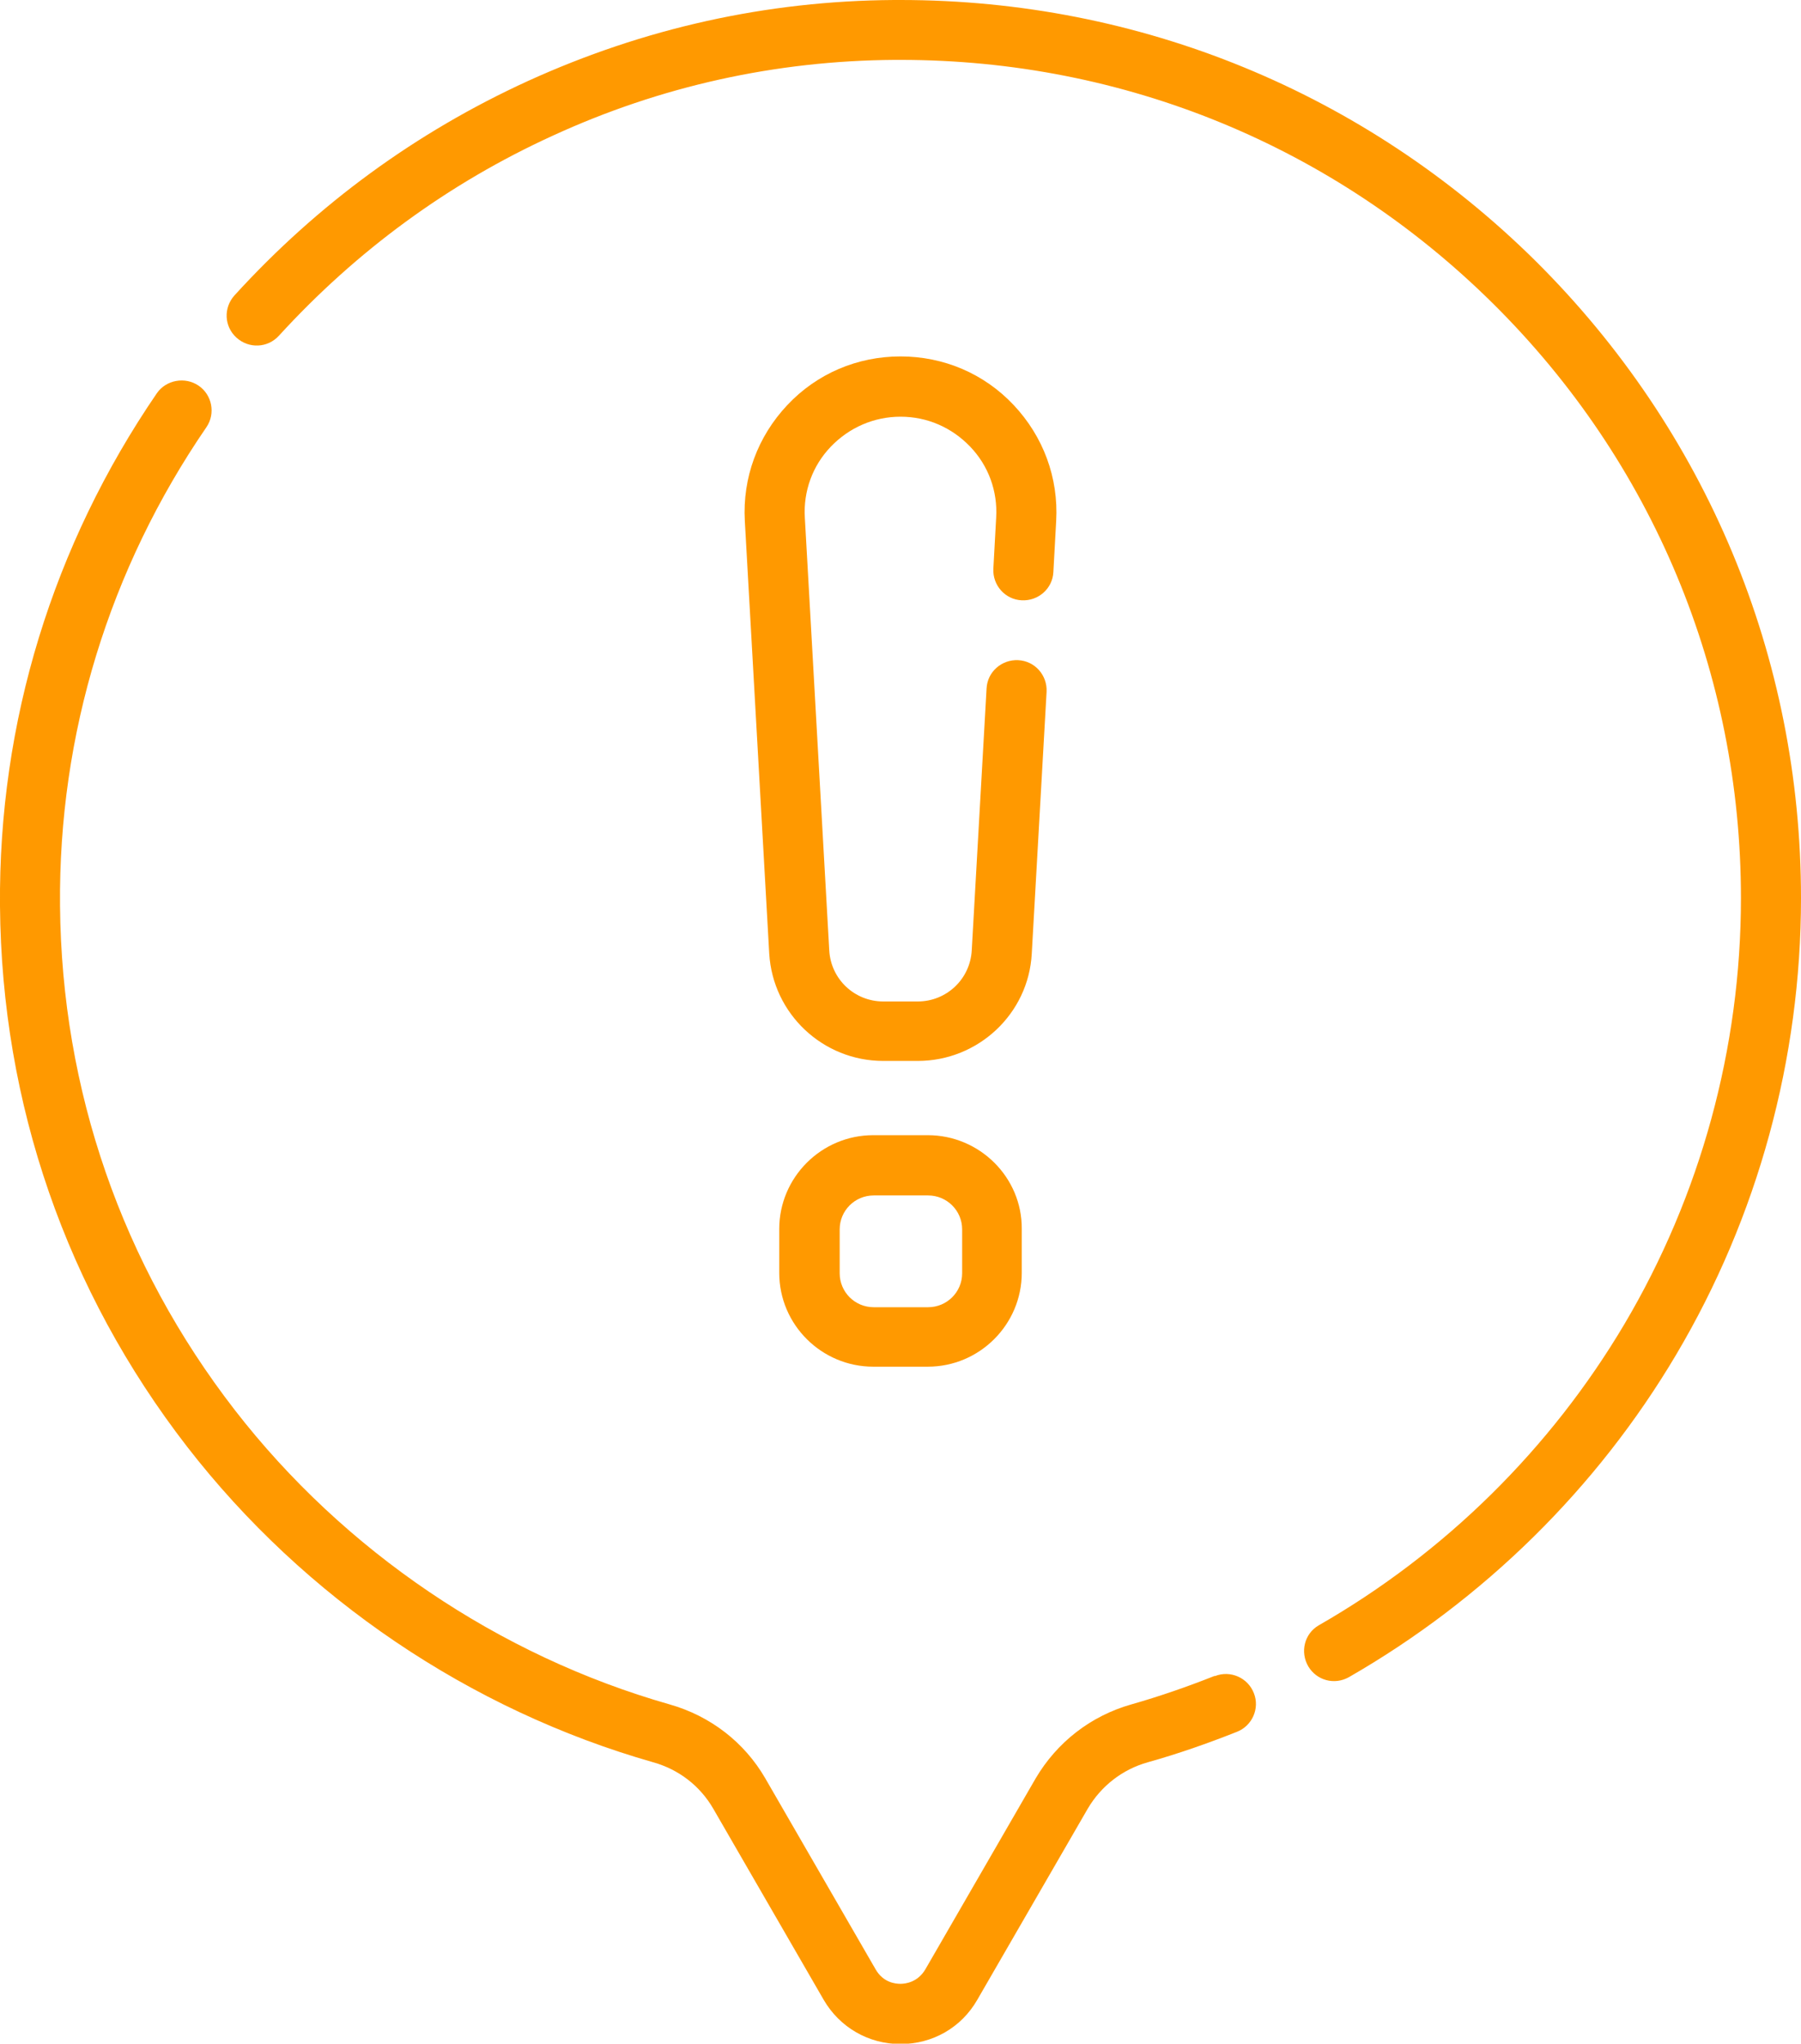 <svg width="52" height="59" viewBox="0 0 52 59" fill="none" xmlns="http://www.w3.org/2000/svg">
<path d="M26.786 32.772H25.214C23.712 32.772 22.499 33.994 22.499 35.48V36.748C22.499 38.246 23.724 39.456 25.214 39.456H26.786C28.288 39.456 29.501 38.234 29.501 36.748V35.48C29.513 33.994 28.288 32.772 26.786 32.772ZM27.78 36.759C27.78 37.301 27.34 37.739 26.797 37.739H25.226C24.683 37.739 24.244 37.301 24.244 36.759V35.492C24.244 34.95 24.683 34.512 25.226 34.512H26.797C27.34 34.512 27.78 34.95 27.78 35.492V36.759ZM28.681 16.421C28.658 16.893 29.016 17.308 29.501 17.331C29.975 17.354 30.391 16.997 30.414 16.513L30.495 15.038C30.564 13.793 30.125 12.606 29.27 11.696C28.415 10.786 27.248 10.29 26 10.29C24.752 10.29 23.585 10.786 22.73 11.696C21.875 12.606 21.436 13.793 21.505 15.038L22.21 27.529C22.314 29.269 23.758 30.629 25.503 30.629H26.497C28.242 30.629 29.698 29.269 29.79 27.529L30.218 19.97C30.241 19.497 29.883 19.082 29.397 19.059C28.924 19.036 28.508 19.394 28.485 19.878L28.057 27.437C28.011 28.267 27.329 28.912 26.497 28.912H25.503C24.671 28.912 23.989 28.267 23.943 27.437L23.238 14.945C23.192 14.185 23.458 13.447 23.989 12.894C24.521 12.341 25.237 12.03 26 12.03C26.774 12.03 27.479 12.341 28.011 12.894C28.542 13.447 28.808 14.185 28.762 14.945L28.681 16.421Z" fill="#FF9900"/>
<path d="M44.327 7.525C39.416 2.673 32.91 0 26 0C25.942 0 25.873 0 25.815 0C22.129 0.023 18.581 0.818 15.242 2.339C12.018 3.814 9.175 5.888 6.771 8.527C6.448 8.885 6.471 9.426 6.829 9.749C7.187 10.072 7.73 10.048 8.054 9.691C10.296 7.237 12.954 5.289 15.958 3.918C19.066 2.489 22.394 1.752 25.826 1.729C25.884 1.729 25.942 1.729 26 1.729C32.448 1.729 38.514 4.218 43.102 8.758C47.724 13.333 50.266 19.44 50.266 25.928C50.266 30.261 49.099 34.513 46.904 38.223C44.766 41.83 41.715 44.838 38.075 46.923C37.659 47.165 37.532 47.696 37.775 48.11C38.017 48.514 38.526 48.652 38.942 48.422C42.836 46.186 46.106 42.971 48.394 39.111C50.752 35.135 52 30.572 52 25.928C52 18.968 49.273 12.434 44.327 7.525ZM35.059 48.387C34.273 48.698 33.476 48.975 32.667 49.205C31.489 49.539 30.518 50.3 29.905 51.337L26.716 56.857C26.497 57.225 26.15 57.272 26 57.272C25.849 57.272 25.503 57.237 25.283 56.857L22.094 51.337C21.493 50.3 20.511 49.539 19.332 49.205C14.398 47.799 9.938 44.78 6.783 40.712C3.524 36.506 1.779 31.471 1.733 26.147C1.687 21.203 3.154 16.421 5.962 12.33C6.228 11.938 6.124 11.397 5.731 11.132C5.338 10.867 4.795 10.97 4.53 11.351C1.525 15.741 -0.046 20.857 -0 26.158C0.046 31.862 1.918 37.267 5.408 41.773C8.794 46.14 13.566 49.366 18.858 50.876C19.598 51.083 20.21 51.556 20.592 52.213L23.781 57.732C24.243 58.528 25.075 59.011 26 59.011C26.924 59.011 27.756 58.539 28.218 57.732L31.408 52.213C31.789 51.567 32.401 51.083 33.141 50.876C34.008 50.634 34.863 50.334 35.706 50C36.157 49.827 36.377 49.32 36.203 48.882C36.03 48.433 35.522 48.214 35.082 48.387C35.071 48.387 35.059 48.387 35.059 48.387Z" fill="#FF9900"/>
</svg>
